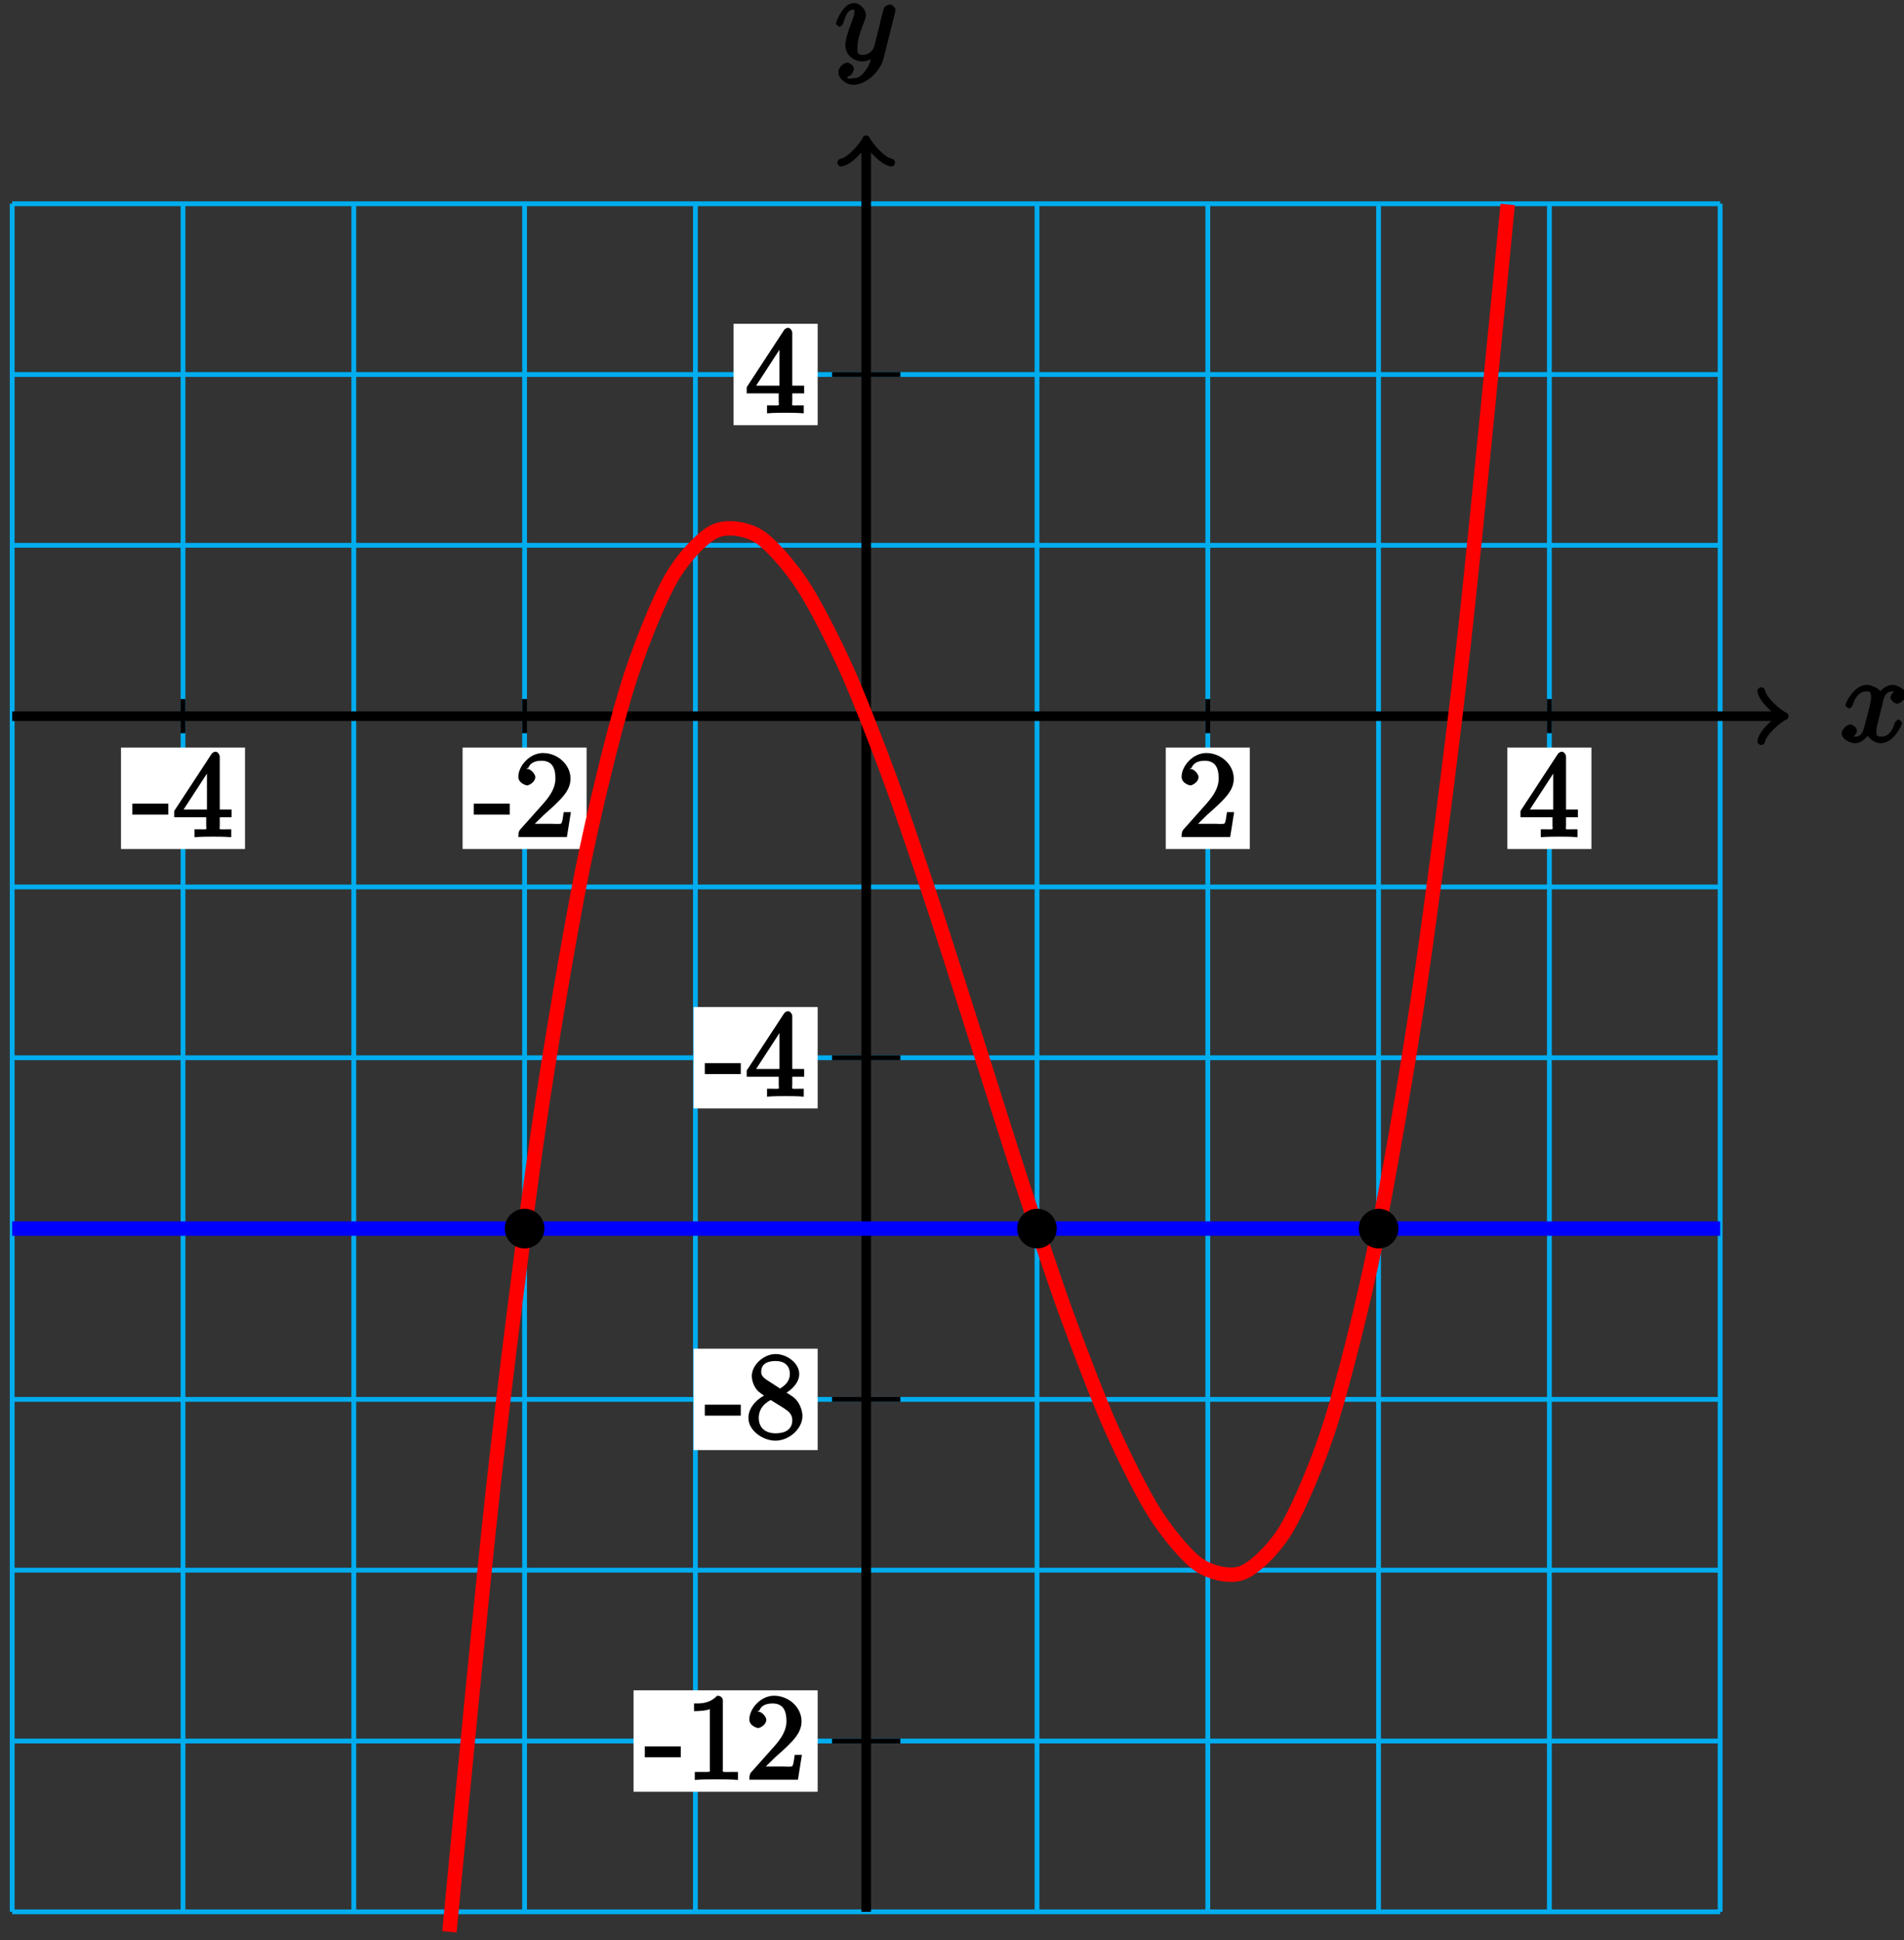 <?xml version="1.0" encoding="UTF-8"?>
<svg xmlns="http://www.w3.org/2000/svg" xmlns:xlink="http://www.w3.org/1999/xlink" width="158pt" height="161pt" viewBox="0 0 158 161" version="1.1">
<rect x="0" y="0" width="158" height="161" fill="#333333" stroke="none"/>
<defs>
<g>
<symbol overflow="visible" id="glyph0-0">
<path style="stroke:none;" d=""/>
</symbol>
<symbol overflow="visible" id="glyph0-1">
<path style="stroke:none;" d="M 3.5 -3.172 C 3.562 -3.422 3.625 -4.188 4.312 -4.188 C 4.359 -4.188 4.469 -4.234 4.688 -4.109 L 4.812 -4.391 C 4.531 -4.344 4.156 -3.922 4.156 -3.672 C 4.156 -3.516 4.453 -3.172 4.719 -3.172 C 4.938 -3.172 5.422 -3.516 5.422 -3.906 C 5.422 -4.422 4.672 -4.734 4.328 -4.734 C 3.75 -4.734 3.266 -4.156 3.297 -4.203 C 3.203 -4.469 2.5 -4.734 2.203 -4.734 C 1.172 -4.734 0.422 -3.281 0.422 -3.031 C 0.422 -2.938 0.703 -2.766 0.719 -2.766 C 0.797 -2.766 1 -2.953 1.016 -3.047 C 1.359 -4.094 1.844 -4.188 2.188 -4.188 C 2.375 -4.188 2.547 -4.25 2.547 -3.672 C 2.547 -3.375 2.375 -2.703 2 -1.312 C 1.844 -0.688 1.672 -0.438 1.234 -0.438 C 1.172 -0.438 1.062 -0.391 0.859 -0.516 L 0.734 -0.234 C 0.984 -0.297 1.375 -0.656 1.375 -0.938 C 1.375 -1.203 0.984 -1.453 0.844 -1.453 C 0.531 -1.453 0.109 -1.031 0.109 -0.703 C 0.109 -0.25 0.781 0.109 1.219 0.109 C 1.891 0.109 2.359 -0.641 2.391 -0.703 L 2.094 -0.812 C 2.219 -0.438 2.75 0.109 3.344 0.109 C 4.375 0.109 5.109 -1.328 5.109 -1.578 C 5.109 -1.688 4.859 -1.859 4.828 -1.859 C 4.734 -1.859 4.531 -1.641 4.516 -1.578 C 4.188 -0.516 3.688 -0.438 3.375 -0.438 C 2.984 -0.438 2.984 -0.594 2.984 -0.922 C 2.984 -1.141 3.047 -1.359 3.156 -1.797 Z M 3.5 -3.172 "/>
</symbol>
<symbol overflow="visible" id="glyph0-2">
<path style="stroke:none;" d="M 5.016 -3.953 C 5.047 -4.094 5.047 -4.109 5.047 -4.188 C 5.047 -4.359 4.75 -4.625 4.594 -4.625 C 4.5 -4.625 4.203 -4.516 4.109 -4.344 C 4.047 -4.203 3.969 -3.891 3.922 -3.703 C 3.859 -3.453 3.781 -3.188 3.734 -2.906 L 3.281 -1.109 C 3.234 -0.969 2.984 -0.438 2.328 -0.438 C 1.828 -0.438 1.891 -0.703 1.891 -1.078 C 1.891 -1.531 2.047 -2.156 2.391 -3.031 C 2.547 -3.438 2.594 -3.547 2.594 -3.75 C 2.594 -4.203 2.109 -4.734 1.609 -4.734 C 0.656 -4.734 0.109 -3.125 0.109 -3.031 C 0.109 -2.938 0.391 -2.766 0.406 -2.766 C 0.516 -2.766 0.688 -2.953 0.734 -3.109 C 1 -4.047 1.234 -4.188 1.578 -4.188 C 1.656 -4.188 1.641 -4.344 1.641 -4.031 C 1.641 -3.781 1.547 -3.516 1.469 -3.328 C 1.078 -2.266 0.891 -1.703 0.891 -1.234 C 0.891 -0.344 1.703 0.109 2.297 0.109 C 2.688 0.109 3.141 -0.109 3.422 -0.391 L 3.125 -0.5 C 2.984 0.016 2.922 0.391 2.516 0.922 C 2.266 1.25 2.016 1.5 1.562 1.5 C 1.422 1.5 1.141 1.641 1.031 1.406 C 0.953 1.406 1.203 1.359 1.344 1.234 C 1.453 1.141 1.594 0.906 1.594 0.719 C 1.594 0.406 1.156 0.203 1.062 0.203 C 0.828 0.203 0.312 0.531 0.312 1.016 C 0.312 1.516 0.938 2.047 1.562 2.047 C 2.578 2.047 3.781 0.984 4.062 -0.156 Z M 5.016 -3.953 "/>
</symbol>
<symbol overflow="visible" id="glyph1-0">
<path style="stroke:none;" d=""/>
</symbol>
<symbol overflow="visible" id="glyph1-1">
<path style="stroke:none;" d="M 2.922 -2.031 L 2.922 -2.766 L -0.062 -2.766 L -0.062 -1.859 L 2.922 -1.859 Z M 2.922 -2.031 "/>
</symbol>
<symbol overflow="visible" id="glyph1-2">
<path style="stroke:none;" d="M 2.75 -1.797 L 2.75 -0.938 C 2.75 -0.578 2.906 -0.641 2.172 -0.641 L 1.781 -0.641 L 1.781 0.016 C 2.375 -0.031 2.891 -0.031 3.312 -0.031 C 3.734 -0.031 4.25 -0.031 4.828 0.016 L 4.828 -0.641 L 4.453 -0.641 C 3.719 -0.641 3.875 -0.578 3.875 -0.938 L 3.875 -1.641 L 4.859 -1.641 L 4.859 -2.281 L 3.875 -2.281 L 3.875 -6.656 C 3.875 -6.844 3.703 -7.078 3.531 -7.078 C 3.453 -7.078 3.297 -7.031 3.203 -6.906 L 0.094 -2.156 L 0.094 -1.641 L 2.75 -1.641 Z M 2.984 -2.281 L 0.875 -2.281 L 3.109 -5.719 L 2.812 -5.828 L 2.812 -2.281 Z M 2.984 -2.281 "/>
</symbol>
<symbol overflow="visible" id="glyph1-3">
<path style="stroke:none;" d="M 1.391 -0.812 L 2.438 -1.844 C 4 -3.219 4.641 -3.875 4.641 -4.859 C 4.641 -6 3.578 -6.969 2.359 -6.969 C 1.234 -6.969 0.312 -5.875 0.312 -5 C 0.312 -4.438 1 -4.281 1.031 -4.281 C 1.203 -4.281 1.719 -4.562 1.719 -4.969 C 1.719 -5.219 1.359 -5.656 1.016 -5.656 C 0.938 -5.656 0.922 -5.656 1.141 -5.734 C 1.281 -6.125 1.656 -6.328 2.234 -6.328 C 3.141 -6.328 3.391 -5.688 3.391 -4.859 C 3.391 -4.062 2.938 -3.406 2.391 -2.781 L 0.484 -0.641 C 0.375 -0.531 0.312 -0.406 0.312 0 L 4.344 0 L 4.672 -2.062 L 4.078 -2.062 C 4 -1.594 3.984 -1.281 3.875 -1.125 C 3.812 -1.047 3.281 -1.094 3.062 -1.094 L 1.266 -1.094 Z M 1.391 -0.812 "/>
</symbol>
<symbol overflow="visible" id="glyph1-4">
<path style="stroke:none;" d="M 3.094 -6.547 C 3.094 -6.781 2.938 -6.969 2.625 -6.969 C 1.953 -6.281 1.203 -6.328 0.703 -6.328 L 0.703 -5.688 C 1.094 -5.688 1.797 -5.734 2.016 -5.859 L 2.016 -0.953 C 2.016 -0.594 2.156 -0.641 1.266 -0.641 L 0.766 -0.641 L 0.766 0.016 C 1.297 -0.031 2.156 -0.031 2.562 -0.031 C 2.953 -0.031 3.828 -0.031 4.344 0.016 L 4.344 -0.641 L 3.859 -0.641 C 2.953 -0.641 3.094 -0.578 3.094 -0.953 Z M 3.094 -6.547 "/>
</symbol>
<symbol overflow="visible" id="glyph1-5">
<path style="stroke:none;" d="M 1.75 -4.828 C 1.281 -5.141 1.297 -5.359 1.297 -5.516 C 1.297 -6.125 1.781 -6.391 2.484 -6.391 C 3.203 -6.391 3.672 -6.031 3.672 -5.312 C 3.672 -4.75 3.328 -4.391 2.859 -4.109 Z M 3.203 -3.656 C 3.922 -4.031 4.453 -4.656 4.453 -5.312 C 4.453 -6.234 3.406 -6.969 2.5 -6.969 C 1.5 -6.969 0.516 -6.062 0.516 -5.141 C 0.516 -4.953 0.578 -4.391 1 -3.922 C 1.109 -3.812 1.469 -3.562 1.531 -3.516 C 1.141 -3.328 0.234 -2.656 0.234 -1.672 C 0.234 -0.609 1.438 0.219 2.484 0.219 C 3.609 0.219 4.719 -0.766 4.719 -1.828 C 4.719 -2.188 4.562 -2.766 4.188 -3.188 C 4 -3.391 3.844 -3.484 3.406 -3.766 Z M 1.953 -3.234 L 3.188 -2.469 C 3.453 -2.266 3.875 -2.078 3.875 -1.469 C 3.875 -0.734 3.312 -0.391 2.5 -0.391 C 1.641 -0.391 1.094 -0.844 1.094 -1.672 C 1.094 -2.25 1.359 -2.766 2.078 -3.156 Z M 1.953 -3.234 "/>
</symbol>
</g>
</defs>
<g id="surface1">
<path style="fill:none;stroke-width:0.399;stroke-linecap:butt;stroke-linejoin:miter;stroke:rgb(0%,67.839%,93.729%);stroke-opacity:1;stroke-miterlimit:10;" d="M -70.868 -99.213 L 70.866 -99.213 M -70.868 -85.041 L 70.866 -85.041 M -70.868 -70.865 L 70.866 -70.865 M -70.868 -56.693 L 70.866 -56.693 M -70.868 -42.521 L 70.866 -42.521 M -70.868 -28.346 L 70.866 -28.346 M -70.868 -14.174 L 70.866 -14.174 M -70.868 -0.002 L 70.866 -0.002 M -70.868 14.174 L 70.866 14.174 M -70.868 28.346 L 70.866 28.346 M -70.868 42.514 L 70.866 42.514 M -70.868 -99.213 L -70.868 42.522 M -56.693 -99.213 L -56.693 42.522 M -42.521 -99.213 L -42.521 42.522 M -28.349 -99.213 L -28.349 42.522 M -14.173 -99.213 L -14.173 42.522 M -0.001 -99.213 L -0.001 42.522 M 14.175 -99.213 L 14.175 42.522 M 28.347 -99.213 L 28.347 42.522 M 42.518 -99.213 L 42.518 42.522 M 56.694 -99.213 L 56.694 42.522 M 70.862 -99.213 L 70.862 42.522 " transform="matrix(1,0,0,-1,71.88,59.42)"/>
<path style="fill:none;stroke-width:0.797;stroke-linecap:butt;stroke-linejoin:miter;stroke:rgb(0%,0%,0%);stroke-opacity:1;stroke-miterlimit:10;" d="M -70.868 -0.002 L 75.827 -0.002 " transform="matrix(1,0,0,-1,71.88,59.42)"/>
<path style="fill:none;stroke-width:0.638;stroke-linecap:round;stroke-linejoin:round;stroke:rgb(0%,0%,0%);stroke-opacity:1;stroke-miterlimit:10;" d="M -1.553 2.072 C -1.424 1.295 -0.002 0.131 0.389 -0.002 C -0.002 -0.131 -1.424 -1.295 -1.553 -2.072 " transform="matrix(1,0,0,-1,147.709,59.42)"/>
<g style="fill:rgb(0%,0%,0%);fill-opacity:1;">
  <use xlink:href="#glyph0-1" x="152.72" y="61.56"/>
</g>
<path style="fill:none;stroke-width:0.797;stroke-linecap:butt;stroke-linejoin:miter;stroke:rgb(0%,0%,0%);stroke-opacity:1;stroke-miterlimit:10;" d="M -0.001 -99.213 L -0.001 47.483 " transform="matrix(1,0,0,-1,71.88,59.42)"/>
<path style="fill:none;stroke-width:0.638;stroke-linecap:round;stroke-linejoin:round;stroke:rgb(0%,0%,0%);stroke-opacity:1;stroke-miterlimit:10;" d="M -1.554 2.071 C -1.425 1.294 0 0.13 0.387 0.001 C 0 -0.128 -1.425 -1.296 -1.554 -2.073 " transform="matrix(0,-1,-1,0,71.88,11.938)"/>
<g style="fill:rgb(0%,0%,0%);fill-opacity:1;">
  <use xlink:href="#glyph0-2" x="69.26" y="4.99"/>
</g>
<path style="fill:none;stroke-width:0.399;stroke-linecap:butt;stroke-linejoin:miter;stroke:rgb(0%,0%,0%);stroke-opacity:1;stroke-miterlimit:10;" d="M -56.693 1.416 L -56.693 -1.416 " transform="matrix(1,0,0,-1,71.88,59.42)"/>
<path style=" stroke:none;fill-rule:nonzero;fill:rgb(100%,100%,100%);fill-opacity:1;" d="M 10.039 70.445 L 20.332 70.445 L 20.332 62.031 L 10.039 62.031 Z M 10.039 70.445 "/>
<g style="fill:rgb(0%,0%,0%);fill-opacity:1;">
  <use xlink:href="#glyph1-1" x="11.04" y="69.45"/>
  <use xlink:href="#glyph1-2" x="14.361" y="69.45"/>
</g>
<path style="fill:none;stroke-width:0.399;stroke-linecap:butt;stroke-linejoin:miter;stroke:rgb(0%,0%,0%);stroke-opacity:1;stroke-miterlimit:10;" d="M -28.349 1.416 L -28.349 -1.416 " transform="matrix(1,0,0,-1,71.88,59.42)"/>
<path style=" stroke:none;fill-rule:nonzero;fill:rgb(100%,100%,100%);fill-opacity:1;" d="M 38.387 70.445 L 48.68 70.445 L 48.68 62.031 L 38.387 62.031 Z M 38.387 70.445 "/>
<g style="fill:rgb(0%,0%,0%);fill-opacity:1;">
  <use xlink:href="#glyph1-1" x="39.38" y="69.45"/>
  <use xlink:href="#glyph1-3" x="42.701" y="69.45"/>
</g>
<path style="fill:none;stroke-width:0.399;stroke-linecap:butt;stroke-linejoin:miter;stroke:rgb(0%,0%,0%);stroke-opacity:1;stroke-miterlimit:10;" d="M 28.347 1.416 L 28.347 -1.416 " transform="matrix(1,0,0,-1,71.88,59.42)"/>
<path style=" stroke:none;fill-rule:nonzero;fill:rgb(100%,100%,100%);fill-opacity:1;" d="M 96.738 70.445 L 103.715 70.445 L 103.715 62.031 L 96.738 62.031 Z M 96.738 70.445 "/>
<g style="fill:rgb(0%,0%,0%);fill-opacity:1;">
  <use xlink:href="#glyph1-3" x="97.74" y="69.45"/>
</g>
<path style="fill:none;stroke-width:0.399;stroke-linecap:butt;stroke-linejoin:miter;stroke:rgb(0%,0%,0%);stroke-opacity:1;stroke-miterlimit:10;" d="M 56.694 1.416 L 56.694 -1.416 " transform="matrix(1,0,0,-1,71.88,59.42)"/>
<path style=" stroke:none;fill-rule:nonzero;fill:rgb(100%,100%,100%);fill-opacity:1;" d="M 125.086 70.445 L 132.062 70.445 L 132.062 62.031 L 125.086 62.031 Z M 125.086 70.445 "/>
<g style="fill:rgb(0%,0%,0%);fill-opacity:1;">
  <use xlink:href="#glyph1-2" x="126.08" y="69.45"/>
</g>
<path style="fill:none;stroke-width:0.399;stroke-linecap:butt;stroke-linejoin:miter;stroke:rgb(0%,0%,0%);stroke-opacity:1;stroke-miterlimit:10;" d="M 2.835 -85.041 L -2.833 -85.041 " transform="matrix(1,0,0,-1,71.88,59.42)"/>
<path style=" stroke:none;fill-rule:nonzero;fill:rgb(100%,100%,100%);fill-opacity:1;" d="M 52.574 148.668 L 67.852 148.668 L 67.852 140.254 L 52.574 140.254 Z M 52.574 148.668 "/>
<g style="fill:rgb(0%,0%,0%);fill-opacity:1;">
  <use xlink:href="#glyph1-1" x="53.57" y="147.67"/>
  <use xlink:href="#glyph1-4" x="56.891" y="147.67"/>
  <use xlink:href="#glyph1-3" x="61.872" y="147.67"/>
</g>
<path style="fill:none;stroke-width:0.399;stroke-linecap:butt;stroke-linejoin:miter;stroke:rgb(0%,0%,0%);stroke-opacity:1;stroke-miterlimit:10;" d="M 2.835 -56.693 L -2.833 -56.693 " transform="matrix(1,0,0,-1,71.88,59.42)"/>
<path style=" stroke:none;fill-rule:nonzero;fill:rgb(100%,100%,100%);fill-opacity:1;" d="M 57.555 120.32 L 67.852 120.32 L 67.852 111.906 L 57.555 111.906 Z M 57.555 120.32 "/>
<g style="fill:rgb(0%,0%,0%);fill-opacity:1;">
  <use xlink:href="#glyph1-1" x="58.55" y="119.32"/>
  <use xlink:href="#glyph1-5" x="61.871" y="119.32"/>
</g>
<path style="fill:none;stroke-width:0.399;stroke-linecap:butt;stroke-linejoin:miter;stroke:rgb(0%,0%,0%);stroke-opacity:1;stroke-miterlimit:10;" d="M 2.835 -28.346 L -2.833 -28.346 " transform="matrix(1,0,0,-1,71.88,59.42)"/>
<path style=" stroke:none;fill-rule:nonzero;fill:rgb(100%,100%,100%);fill-opacity:1;" d="M 57.555 91.973 L 67.852 91.973 L 67.852 83.559 L 57.555 83.559 Z M 57.555 91.973 "/>
<g style="fill:rgb(0%,0%,0%);fill-opacity:1;">
  <use xlink:href="#glyph1-1" x="58.55" y="90.98"/>
  <use xlink:href="#glyph1-2" x="61.871" y="90.98"/>
</g>
<path style="fill:none;stroke-width:0.399;stroke-linecap:butt;stroke-linejoin:miter;stroke:rgb(0%,0%,0%);stroke-opacity:1;stroke-miterlimit:10;" d="M 2.835 28.346 L -2.833 28.346 " transform="matrix(1,0,0,-1,71.88,59.42)"/>
<path style=" stroke:none;fill-rule:nonzero;fill:rgb(100%,100%,100%);fill-opacity:1;" d="M 60.875 35.281 L 67.852 35.281 L 67.852 26.867 L 60.875 26.867 Z M 60.875 35.281 "/>
<g style="fill:rgb(0%,0%,0%);fill-opacity:1;">
  <use xlink:href="#glyph1-2" x="61.87" y="34.28"/>
</g>
<path style="fill:none;stroke-width:1.196;stroke-linecap:butt;stroke-linejoin:miter;stroke:rgb(100%,0%,0%);stroke-opacity:1;stroke-miterlimit:10;" d="M -34.583 -100.873 C -34.583 -100.873 -31.939 -72.943 -30.923 -63.767 C -29.907 -54.592 -28.278 -41.771 -27.267 -34.732 C -26.251 -27.697 -24.622 -18.142 -23.607 -13.041 C -22.591 -7.939 -20.962 -1.33 -19.946 2.041 C -18.931 5.412 -17.302 9.408 -16.286 11.248 C -15.271 13.088 -13.646 14.791 -12.63 15.307 C -11.614 15.822 -9.985 15.561 -8.97 14.951 C -7.954 14.342 -6.325 12.443 -5.31 10.912 C -4.294 9.385 -2.665 6.174 -1.653 3.924 C -0.638 1.678 0.991 -2.521 2.007 -5.283 C 3.022 -8.045 4.651 -12.904 5.667 -15.978 C 6.683 -19.053 8.311 -24.248 9.327 -27.432 C 10.343 -30.611 11.968 -35.822 12.983 -38.908 C 13.999 -41.994 15.628 -46.889 16.643 -49.678 C 17.659 -52.467 19.288 -56.721 20.304 -59.01 C 21.319 -61.299 22.948 -64.588 23.96 -66.17 C 24.975 -67.756 26.604 -69.752 27.62 -70.432 C 28.636 -71.107 30.265 -71.49 31.28 -71.057 C 32.296 -70.627 33.925 -69.064 34.94 -67.318 C 35.956 -65.572 37.581 -61.744 38.597 -58.482 C 39.612 -55.221 41.241 -48.799 42.257 -43.818 C 43.272 -38.842 44.901 -29.498 45.917 -22.596 C 46.932 -15.693 48.561 -3.107 49.577 5.92 C 50.589 14.943 53.233 42.455 53.233 42.455 " transform="matrix(1,0,0,-1,71.88,59.42)"/>
<path style="fill:none;stroke-width:1.196;stroke-linecap:butt;stroke-linejoin:miter;stroke:rgb(0%,0%,100%);stroke-opacity:1;stroke-miterlimit:10;" d="M -70.868 -42.521 L 70.866 -42.521 " transform="matrix(1,0,0,-1,71.88,59.42)"/>
<path style="fill-rule:nonzero;fill:rgb(0%,0%,0%);fill-opacity:1;stroke-width:0.399;stroke-linecap:butt;stroke-linejoin:miter;stroke:rgb(0%,0%,0%);stroke-opacity:1;stroke-miterlimit:10;" d="M -26.903 -42.521 C -26.903 -41.721 -27.548 -41.076 -28.349 -41.076 C -29.146 -41.076 -29.79 -41.721 -29.79 -42.521 C -29.79 -43.318 -29.146 -43.967 -28.349 -43.967 C -27.548 -43.967 -26.903 -43.318 -26.903 -42.521 Z M -26.903 -42.521 " transform="matrix(1,0,0,-1,71.88,59.42)"/>
<path style="fill-rule:nonzero;fill:rgb(0%,0%,0%);fill-opacity:1;stroke-width:0.399;stroke-linecap:butt;stroke-linejoin:miter;stroke:rgb(0%,0%,0%);stroke-opacity:1;stroke-miterlimit:10;" d="M 15.616 -42.521 C 15.616 -41.721 14.972 -41.076 14.175 -41.076 C 13.374 -41.076 12.729 -41.721 12.729 -42.521 C 12.729 -43.318 13.374 -43.967 14.175 -43.967 C 14.972 -43.967 15.616 -43.318 15.616 -42.521 Z M 15.616 -42.521 " transform="matrix(1,0,0,-1,71.88,59.42)"/>
<path style="fill-rule:nonzero;fill:rgb(0%,0%,0%);fill-opacity:1;stroke-width:0.399;stroke-linecap:butt;stroke-linejoin:miter;stroke:rgb(0%,0%,0%);stroke-opacity:1;stroke-miterlimit:10;" d="M 43.964 -42.521 C 43.964 -41.721 43.319 -41.076 42.518 -41.076 C 41.722 -41.076 41.077 -41.721 41.077 -42.521 C 41.077 -43.318 41.722 -43.967 42.518 -43.967 C 43.319 -43.967 43.964 -43.318 43.964 -42.521 Z M 43.964 -42.521 " transform="matrix(1,0,0,-1,71.88,59.42)"/>
</g>
</svg>
